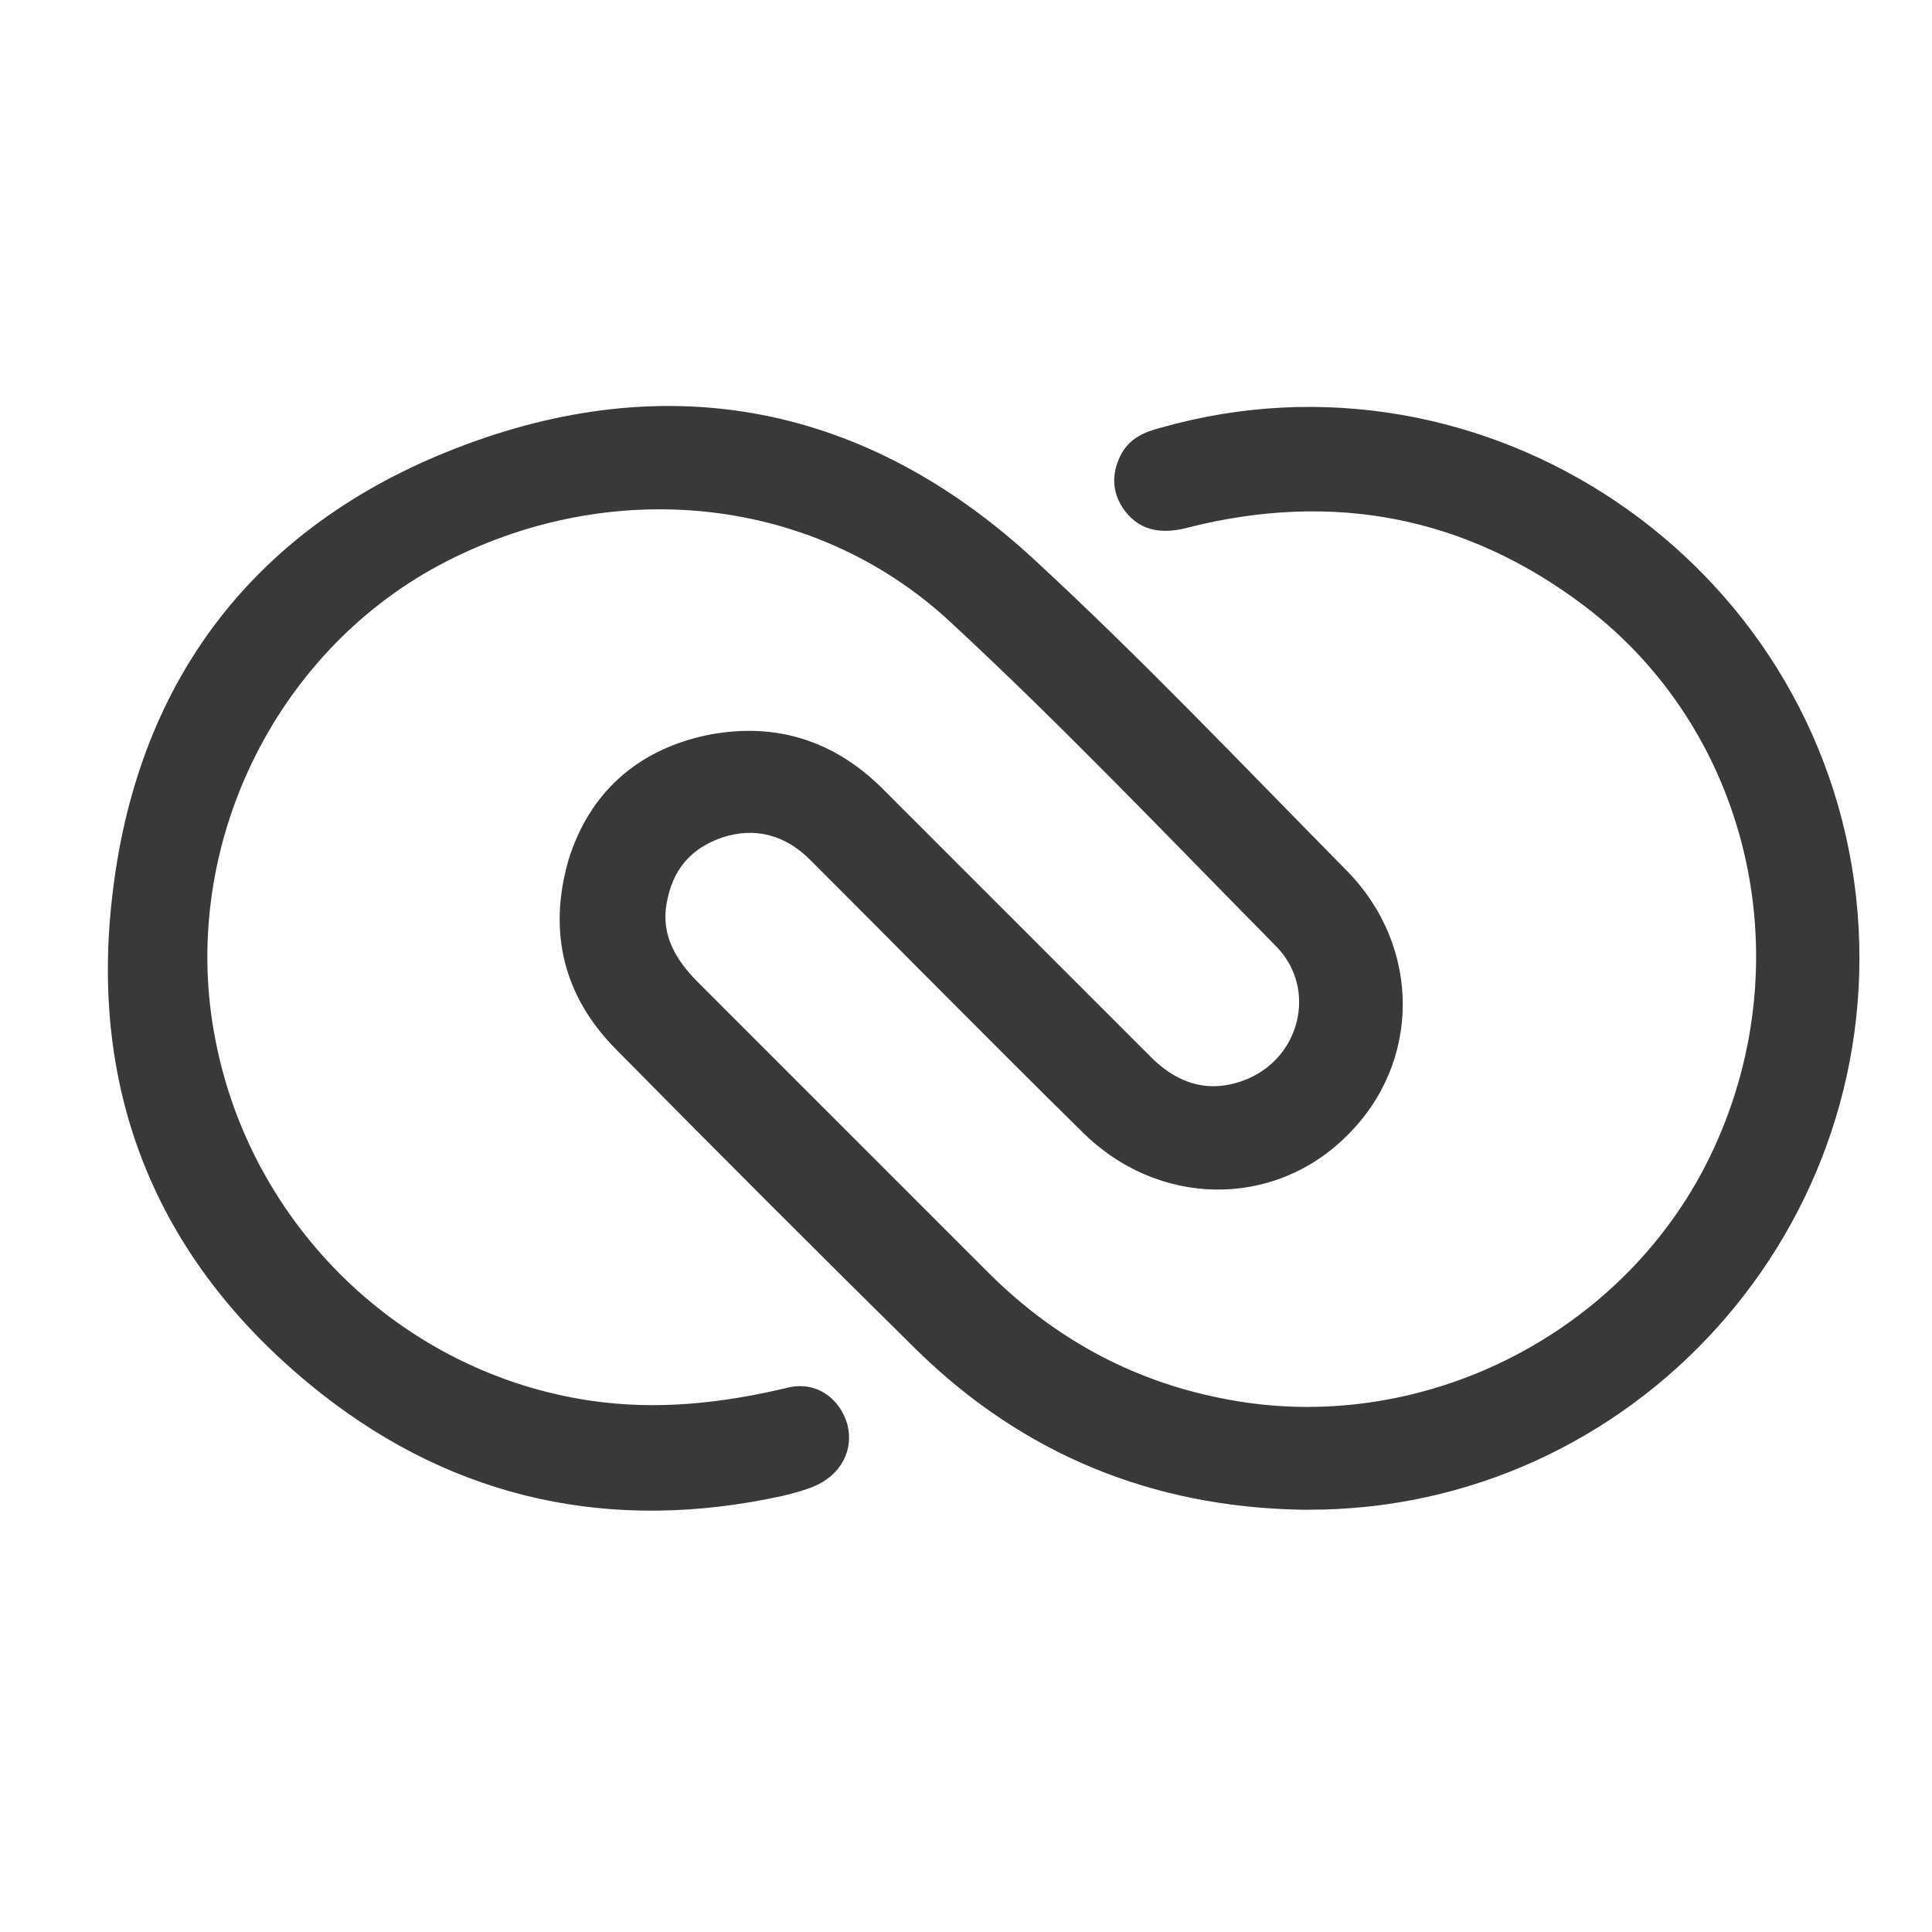 <?xml version="1.0" encoding="UTF-8"?>
<svg id="Layer_1" data-name="Layer 1" xmlns="http://www.w3.org/2000/svg" viewBox="0 0 14 14">
  <defs>
    <style>
      .cls-1 {
        fill: #393939;
      }

      .cls-2 {
        fill: none;
      }
    </style>
  </defs>
  <rect class="cls-2" width="14" height="14"/>
  <path class="cls-1" d="M9.43,10.94c-1.08-.02-2.01-.4-2.78-1.15-.73-.72-1.46-1.45-2.18-2.18-.39-.39-.5-.86-.35-1.38,.15-.48,.49-.79,.99-.9,.48-.1,.91,.02,1.27,.37,.65,.65,1.29,1.29,1.94,1.94,.19,.2,.42,.29,.69,.19,.41-.15,.54-.66,.24-.97-.78-.79-1.54-1.59-2.36-2.35-1.02-.95-2.54-1.07-3.77-.38-1.18,.67-1.82,2.07-1.56,3.4,.26,1.36,1.36,2.42,2.72,2.62,.48,.07,.94,.02,1.41-.09,.21-.06,.39,.06,.45,.26,.05,.19-.05,.37-.24,.45-.07,.03-.15,.05-.23,.07-1.23,.27-2.36,.03-3.34-.74-1.18-.93-1.7-2.17-1.51-3.66,.19-1.53,1.04-2.63,2.48-3.19,1.54-.6,2.98-.32,4.2,.81,.78,.72,1.51,1.49,2.26,2.25,.54,.55,.54,1.39,0,1.92-.53,.53-1.37,.52-1.92-.03-.66-.65-1.31-1.31-1.97-1.97-.18-.18-.4-.24-.64-.16-.23,.08-.36,.24-.4,.48-.04,.23,.07,.41,.23,.57,.7,.7,1.4,1.4,2.1,2.1,.47,.47,1.03,.78,1.68,.91,1.44,.3,2.96-.46,3.58-1.81,.64-1.39,.25-3.03-.94-3.93-.86-.65-1.82-.83-2.86-.57-.18,.05-.35,.04-.47-.12-.09-.12-.1-.26-.03-.4,.06-.12,.17-.17,.29-.2,2.35-.67,4.77,.96,5.04,3.4,.26,2.38-1.61,4.45-3.98,4.44Z"/>
</svg>